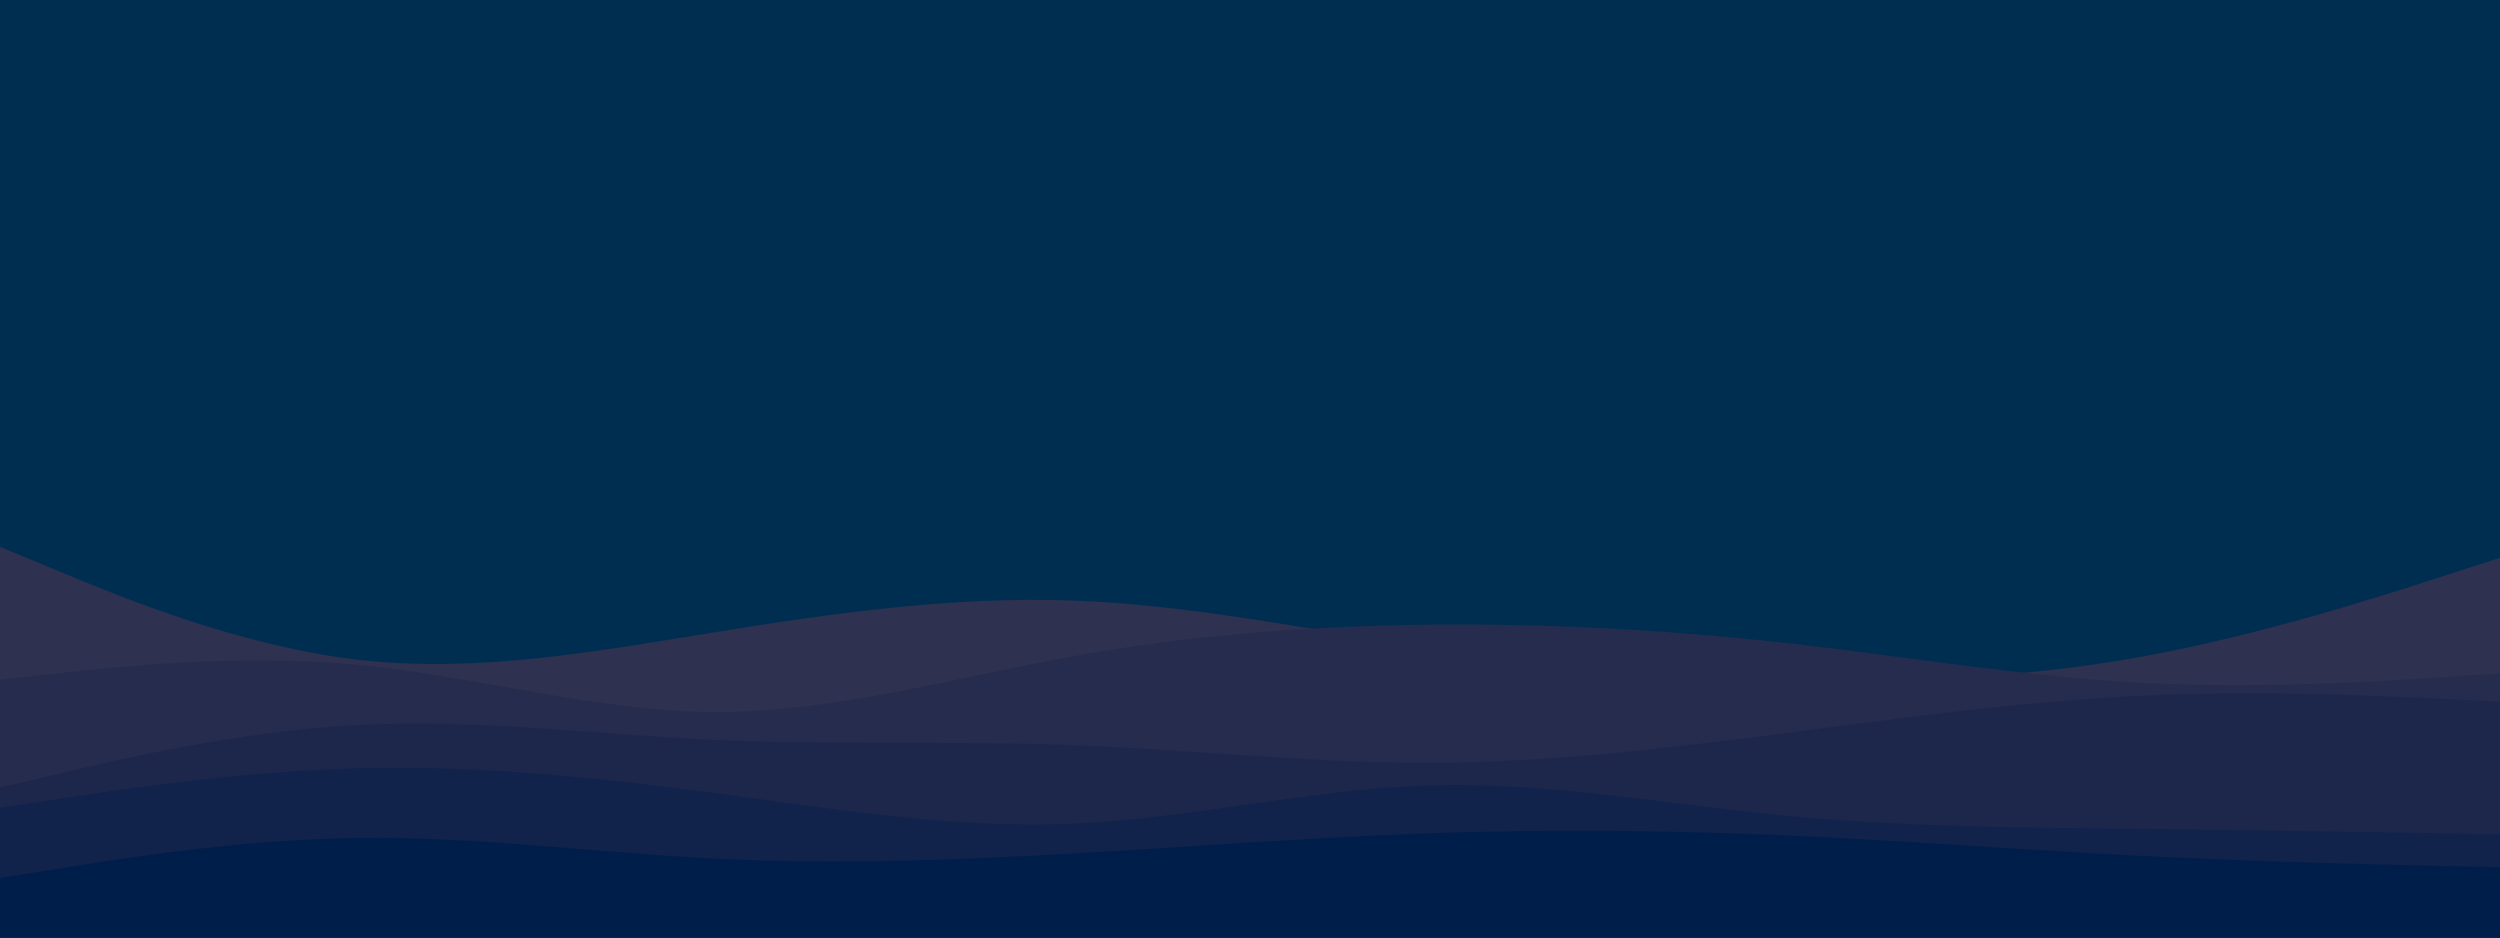 <svg id="visual" viewBox="0 0 1600 600" width="1600" height="600" xmlns="http://www.w3.org/2000/svg" xmlns:xlink="http://www.w3.org/1999/xlink" version="1.1"><rect x="0" y="0" width="1600" height="600" fill="#002e51"></rect><path d="M0 350L38.2 365.8C76.3 381.7 152.7 413.3 228.8 422.2C305 431 381 417 457.2 404.7C533.3 392.3 609.7 381.7 685.8 384.3C762 387 838 403 914.2 414.5C990.3 426 1066.7 433 1142.8 435C1219 437 1295 434 1371.2 420.2C1447.3 406.3 1523.7 381.7 1561.8 369.3L1600 357L1600 601L1561.8 601C1523.7 601 1447.3 601 1371.2 601C1295 601 1219 601 1142.8 601C1066.7 601 990.3 601 914.2 601C838 601 762 601 685.8 601C609.7 601 533.3 601 457.2 601C381 601 305 601 228.8 601C152.7 601 76.3 601 38.2 601L0 601Z" fill="#2e314f"></path><path d="M0 435L38.2 430.8C76.3 426.7 152.7 418.3 228.8 425.5C305 432.7 381 455.3 457.2 455.7C533.3 456 609.7 434 685.8 420.2C762 406.3 838 400.7 914.2 399.8C990.3 399 1066.7 403 1142.8 411.5C1219 420 1295 433 1371.2 437C1447.3 441 1523.7 436 1561.8 433.5L1600 431L1600 601L1561.8 601C1523.7 601 1447.3 601 1371.2 601C1295 601 1219 601 1142.8 601C1066.7 601 990.3 601 914.2 601C838 601 762 601 685.8 601C609.7 601 533.3 601 457.2 601C381 601 305 601 228.8 601C152.7 601 76.3 601 38.2 601L0 601Z" fill="#262c4d"></path><path d="M0 504L38.2 495C76.3 486 152.7 468 228.8 464C305 460 381 470 457.2 473.5C533.3 477 609.7 474 685.8 476.8C762 479.7 838 488.3 914.2 488.2C990.3 488 1066.7 479 1142.8 469.2C1219 459.3 1295 448.7 1371.2 445.2C1447.3 441.7 1523.7 445.3 1561.8 447.2L1600 449L1600 601L1561.8 601C1523.7 601 1447.3 601 1371.2 601C1295 601 1219 601 1142.8 601C1066.7 601 990.3 601 914.2 601C838 601 762 601 685.8 601C609.7 601 533.3 601 457.2 601C381 601 305 601 228.8 601C152.7 601 76.3 601 38.2 601L0 601Z" fill="#1d274c"></path><path d="M0 517L38.2 511.2C76.3 505.3 152.7 493.7 228.8 491.7C305 489.7 381 497.3 457.2 507.5C533.3 517.7 609.7 530.3 685.8 527.2C762 524 838 505 914.2 502.7C990.3 500.3 1066.7 514.7 1142.8 522C1219 529.3 1295 529.7 1371.2 530.5C1447.3 531.3 1523.7 532.7 1561.8 533.3L1600 534L1600 601L1561.8 601C1523.7 601 1447.3 601 1371.2 601C1295 601 1219 601 1142.8 601C1066.7 601 990.3 601 914.2 601C838 601 762 601 685.8 601C609.7 601 533.3 601 457.2 601C381 601 305 601 228.8 601C152.7 601 76.3 601 38.2 601L0 601Z" fill="#11224b"></path><path d="M0 562L38.2 555.8C76.3 549.7 152.7 537.3 228.8 536.3C305 535.3 381 545.7 457.2 549.5C533.3 553.3 609.7 550.7 685.8 546.3C762 542 838 536 914.2 533.3C990.3 530.7 1066.7 531.3 1142.8 534.7C1219 538 1295 544 1371.2 547.8C1447.3 551.7 1523.7 553.3 1561.8 554.2L1600 555L1600 601L1561.8 601C1523.7 601 1447.3 601 1371.2 601C1295 601 1219 601 1142.8 601C1066.7 601 990.3 601 914.2 601C838 601 762 601 685.8 601C609.7 601 533.3 601 457.2 601C381 601 305 601 228.8 601C152.7 601 76.3 601 38.2 601L0 601Z" fill="#001e4a"></path></svg>